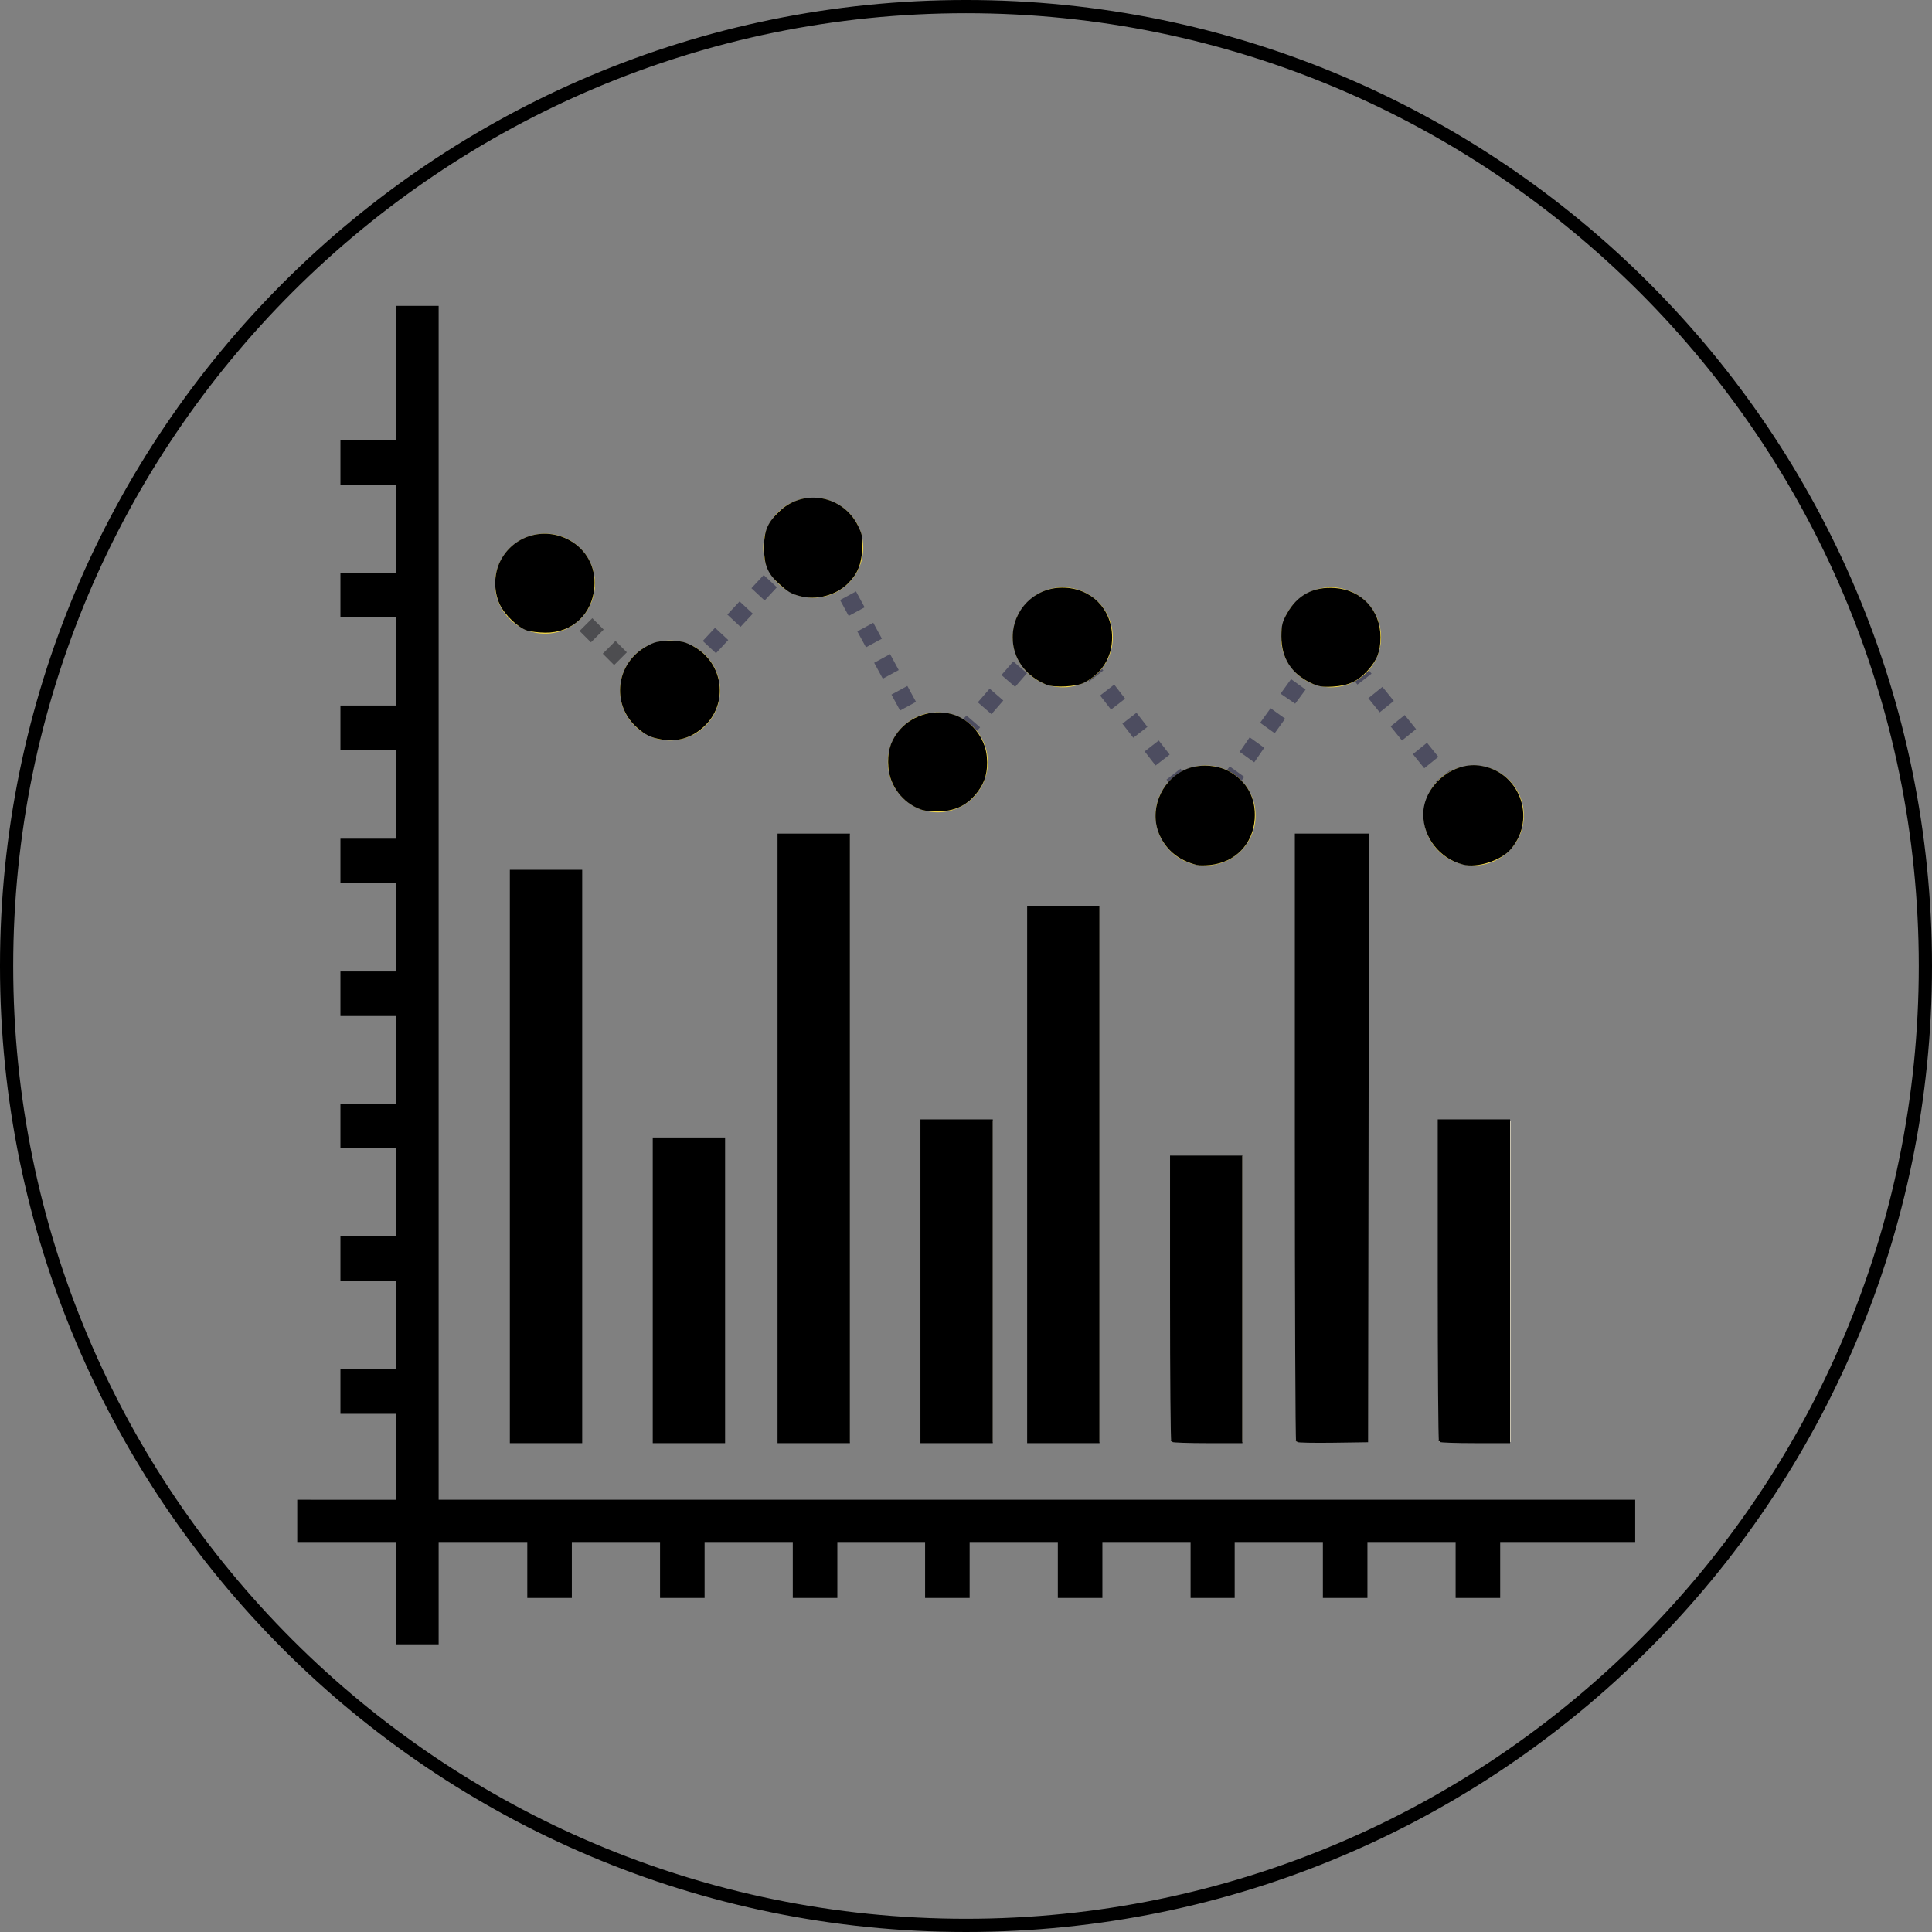 <?xml version="1.0" encoding="UTF-8" standalone="no"?>
<svg
   xmlns:dc="http://purl.org/dc/elements/1.1/"
   xmlns:cc="http://creativecommons.org/ns#"
   xmlns:rdf="http://www.w3.org/1999/02/22-rdf-syntax-ns#"
   xmlns:svg="http://www.w3.org/2000/svg"
   xmlns="http://www.w3.org/2000/svg"
   xmlns:sodipodi="http://sodipodi.sourceforge.net/DTD/sodipodi-0.dtd"
   xmlns:inkscape="http://www.inkscape.org/namespaces/inkscape"
   version="1.1"
   id="Layer_1"
   x="0px"
   y="0px"
   viewBox="0 0 424.971 424.971"
   xml:space="preserve"
   width="438.503"
   height="438.503"
   class=""
   sodipodi:docname="bar-chart.svg"
   inkscape:version="0.92.3 (2405546, 2018-03-11)"><rect x="0" y="0" width="424.971" height="424.971" fill="#808080" stroke="none"/><defs
   id="defs71" /><sodipodi:namedview
   pagecolor="#ffffff"
   bordercolor="#666666"
   borderopacity="1"
   objecttolerance="10"
   gridtolerance="10"
   guidetolerance="10"
   inkscape:pageopacity="0"
   inkscape:pageshadow="2"
   inkscape:window-width="2560"
   inkscape:window-height="1412"
   id="namedview69"
   showgrid="false"
   fit-margin-top="0"
   fit-margin-left="0"
   fit-margin-right="0"
   fit-margin-bottom="0"
   inkscape:zoom="1.7221917"
   inkscape:cx="149.56256"
   inkscape:cy="209.27388"
   inkscape:window-x="4480"
   inkscape:window-y="0"
   inkscape:window-maximized="1"
   inkscape:current-layer="g66" /><g
   id="g66"
   transform="translate(-35.615,-35.615)"><path
     style="fill:none;stroke:#000000;stroke-width:2.907;stroke-miterlimit:4;stroke-dasharray:none;stroke-opacity:1"
     d="m 37.068,248.1 c 0,-116.531 94.501,-211.032 211.032,-211.032 116.531,0 211.032,94.501 211.032,211.032 0,116.531 -94.501,211.032 -211.032,211.032 -116.531,0 -211.032,-94.501 -211.032,-211.032 z"
     data-original="#F26101"
     class="active-path"
     data-old_color="#F26101"
     id="path2"
     inkscape:connector-curvature="0" /><g
     style="opacity:1;fill:#000000;fill-opacity:1"
     id="g6">
	<path
   style="fill:#000000;fill-opacity:1"
   d="M 132.1,365.5 V 102.9 h -9.3 v 29.6 h -12.3 v 9.8 h 12.3 v 19.4 h -12.3 v 9.7 h 12.3 v 19.4 h -12.3 v 9.8 h 12.3 v 19.5 h -12.3 v 9.8 h 12.3 v 19.4 h -12.3 v 9.8 h 12.3 v 19.4 h -12.3 v 9.7 h 12.3 v 19.4 h -12.3 v 9.8 h 12.3 v 19.4 h -12.3 v 9.8 h 12.3 v 18.9 H 101 v 9.3 h 21.8 v 22.5 h 9.3 v -22.5 h 19.5 v 12.3 h 9.8 v -12.3 h 19.4 v 12.3 h 9.8 V 374.8 H 210 v 12.3 h 9.8 v -12.3 h 19.3 v 12.3 h 9.8 v -12.3 h 19.4 v 12.3 h 9.8 v -12.3 h 19.4 v 12.3 h 9.7 v -12.3 h 19.4 v 12.3 h 9.8 v -12.3 h 19.4 v 12.3 h 9.8 v -12.3 h 29.7 v -9.3 z"
   data-original="#BF4602"
   id="path4"
   inkscape:connector-curvature="0" />
</g><path
     style="fill:none;fill-opacity:1"
     d="M 132.1,361.6 V 99 h -9.3 v 29.6 h -12.3 v 9.8 h 12.3 v 19.4 h -12.3 v 9.7 h 12.3 v 19.4 h -12.3 v 9.8 h 12.3 v 19.4 h -12.3 v 9.8 h 12.3 v 19.4 h -12.3 v 9.8 h 12.3 v 19.4 h -12.3 v 9.7 h 12.3 v 19.4 h -12.3 v 9.8 h 12.3 v 19.4 h -12.3 v 9.8 h 12.3 v 18.9 H 101 v 9.3 h 21.8 v 22.5 h 9.3 v -22.5 h 19.5 v 12.3 h 9.8 v -12.3 h 19.4 v 12.3 h 9.8 V 370.8 H 210 v 12.3 h 9.8 v -12.3 h 19.3 v 12.3 h 9.8 v -12.3 h 19.4 v 12.3 h 9.8 v -12.3 h 19.4 v 12.3 h 9.7 v -12.3 h 19.4 v 12.3 h 9.8 v -12.3 h 19.4 v 12.3 h 9.8 v -12.3 h 29.7 v -9.3 H 132.1 Z"
     data-original="#FFFFFF"
     id="path8"
     inkscape:connector-curvature="0" /><g
     id="g26">
	<path
   style="fill:#ebe3cb"
   d="m 147.9,227.1 h 15.7 V 352.8 h -15.7 z"
   id="rect10"
   inkscape:connector-curvature="0" />
	<path
   style="fill:#ebe3cb"
   d="m 206.8,219.2 h 15.7 v 133.6 h -15.7 z"
   id="rect12"
   inkscape:connector-curvature="0" />
	<path
   style="fill:#ebe3cb"
   d="m 261.8,234.9 h 15.7 V 352.8 h -15.7 z"
   id="rect14"
   inkscape:connector-curvature="0" />
	<path
   style="fill:#ebe3cb"
   d="m 320.8,219.2 h 15.7 v 133.6 h -15.7 z"
   id="rect16"
   inkscape:connector-curvature="0" />
	<path
   style="fill:#ebe3cb"
   d="M 179.3,286 H 195 v 66.8 h -15.7 z"
   id="rect18"
   inkscape:connector-curvature="0" />
	<path
   style="fill:#ebe3cb"
   d="M 238.3,282.1 H 254 V 352.8 h -15.7 z"
   id="rect20"
   inkscape:connector-curvature="0" />
	<path
   style="fill:#ebe3cb"
   d="m 293.3,289.9 h 15.7 V 352.8 h -15.7 z"
   id="rect22"
   inkscape:connector-curvature="0" />
	<path
   style="fill:#ebe3cb"
   d="m 352.2,282.1 h 15.7 V 352.8 h -15.7 z"
   id="rect24"
   inkscape:connector-curvature="0" />
</g><g
     style="opacity:0.4"
     id="g46">
	
		<path
   transform="matrix(-0.707,-0.707,0.707,-0.707,150.261,391.511)"
   style="fill:#ffffff"
   d="m 155.215,162.685 h 2 v 3.9 h -2 z"
   id="rect28"
   inkscape:connector-curvature="0" />
	<path
   style="fill:#000008;fill-opacity:1"
   d="m 175.8,187 -2.5,-2.5 2.8,-2.8 2.5,2.5 z m -5.1,-5.1 -2.5,-2.5 2.8,-2.8 2.5,2.5 z m -5.1,-5 -2.5,-2.5 2.8,-2.8 2.5,2.5 z m -5,-5.1 -2.5,-2.5 2.8,-2.8 2.5,2.5 z"
   data-original="#FFFFFF"
   id="path30"
   inkscape:connector-curvature="0" />
	
		<path
   transform="matrix(-0.707,-0.707,0.707,-0.707,174.513,449.862)"
   style="fill:#ffffff"
   d="m 179.426,186.838 h 2 v 3.9 h -2 z"
   id="rect32"
   inkscape:connector-curvature="0" />
	<path
   style="fill:#00002f;fill-opacity:1"
   d="m 182.5,190.8 -2.9,-2.7 2.7,-2.9 2.9,2.7 z m 5.3,-5.8 -2.9,-2.7 2.7,-2.9 2.9,2.7 z m 5.3,-5.7 -2.9,-2.7 2.7,-2.9 2.9,2.7 z m 5.4,-5.8 -2.9,-2.7 2.7,-2.9 2.9,2.7 z m 5.3,-5.8 -2.9,-2.7 2.7,-2.9 2.9,2.7 z m 5.3,-5.8 -2.9,-2.7 2.7,-2.9 2.9,2.7 z m 5.3,-5.8 -2.9,-2.7 1.7,-1.9 2.9,2.7 z"
   data-original="#FFFFFF"
   id="path34"
   inkscape:connector-curvature="0" />
	<path
   style="fill:#00002f;fill-opacity:1"
   d="m 240.2,204.2 -1.1,-2 3.5,-1.9 1.1,2 z m -2.9,-5.4 -1.9,-3.5 3.5,-1.9 1.9,3.5 z m -3.7,-6.9 -1.9,-3.5 3.5,-1.9 1.9,3.5 z m -3.8,-7 -1.9,-3.5 3.5,-1.9 1.9,3.5 z m -3.7,-6.9 -1.9,-3.5 3.5,-1.9 1.9,3.5 z m -3.8,-6.9 -1.9,-3.5 3.5,-1.9 1.9,3.5 z m -3.7,-6.9 -1.9,-3.5 3.5,-1.9 1.9,3.5 z m -3.8,-6.9 -1.9,-3.5 3.5,-1.9 1.9,3.5 z"
   data-original="#FFFFFF"
   id="path36"
   inkscape:connector-curvature="0" />
	<path
   style="fill:#00002f;fill-opacity:1"
   d="m 243.4,204.5 -3,-2.6 2.6,-3 3,2.6 z m 5.2,-5.9 -3,-2.6 2.6,-3 3,2.6 z m 5.1,-5.9 -3,-2.6 2.6,-3 3,2.6 z m 5.2,-6 -3,-2.6 2.6,-3 3,2.6 z m 5.1,-5.9 -3,-2.6 2.6,-3 3,2.6 z m 5.2,-6 -3,-2.6 2,-2.3 3,2.6 z"
   data-original="#FFFFFF"
   id="path38"
   inkscape:connector-curvature="0" />
	<path
   style="fill:#00002f;fill-opacity:1"
   d="m 299.3,216.3 -2.3,-2.9 3.1,-2.4 2.3,2.9 z m -4.7,-6.1 -2.4,-3.1 3.1,-2.4 2.4,3.1 z m -4.8,-6.2 -2.4,-3.1 3.1,-2.4 2.4,3.1 z m -4.9,-6.1 -2.4,-3.1 3.1,-2.4 2.4,3.1 z m -4.9,-6.2 -2.4,-3.1 3.1,-2.4 2.4,3.1 z m -4.8,-6.2 -2.4,-3.1 3.1,-2.4 2.4,3.1 z m -4.9,-6.2 -2.4,-3.1 3.1,-2.4 2.4,3.1 z"
   data-original="#FFFFFF"
   id="path40"
   inkscape:connector-curvature="0" />
	<path
   style="fill:#00002f;fill-opacity:1"
   d="m 302.5,216.2 -3.2,-2.3 2.3,-3.2 3.2,2.2 z m 4.5,-6.5 -3.2,-2.3 2.3,-3.2 3.2,2.3 z m 4.5,-6.4 -3.2,-2.3 2.2,-3.2 3.2,2.3 z m 4.5,-6.4 -3.2,-2.3 2.3,-3.2 3.2,2.3 z m 4.5,-6.5 -3.2,-2.2 2.3,-3.2 3.2,2.3 z m 4.5,-6.4 -3.2,-2.2 2.3,-3.2 3.2,2.3 z m 4.5,-6.5 -3.2,-2.3 0.5,-0.7 3.2,2.3 z"
   data-original="#FFFFFF"
   id="path42"
   inkscape:connector-curvature="0" />
	<path
   style="fill:#00002f;fill-opacity:1"
   d="m 358.3,216.3 -2,-2.5 3.1,-2.5 2,2.5 z m -4.4,-5.6 -2.5,-3.1 3.1,-2.5 2.5,3.1 z m -5,-6.1 -2.5,-3.1 3.1,-2.5 2.5,3.1 z m -4.9,-6.1 -2.5,-3.1 3.1,-2.5 2.5,3.1 z m -4.9,-6.2 -2.5,-3.1 3.1,-2.5 2.5,3.1 z m -4.9,-6.1 -2.5,-3.1 3.1,-2.4 2.5,3.1 z m -4.9,-6.2 -2.5,-3.1 3.1,-2.5 2.5,3.1 z"
   data-original="#FFFFFF"
   id="path44"
   inkscape:connector-curvature="0" />
</g><g
     id="g64">
	<path
   style="fill:#f1d648"
   d="m 166.5,164 a 11,11 0 0 1 -11,11 11,11 0 0 1 -11,-11 11,11 0 0 1 11,-11 11,11 0 0 1 11,11 z"
   id="circle48"
   inkscape:connector-curvature="0" />
	<path
   style="fill:#f1d648"
   d="m 194,187.5 a 11,11 0 0 1 -11,11 11,11 0 0 1 -11,-11 11,11 0 0 1 11,-11 11,11 0 0 1 11,11 z"
   id="circle50"
   inkscape:connector-curvature="0" />
	<path
   style="fill:#f1d648"
   d="m 225.5,156.1 a 11,11 0 0 1 -11,11 11,11 0 0 1 -11,-11 11,11 0 0 1 11,-11 11,11 0 0 1 11,11 z"
   id="circle52"
   inkscape:connector-curvature="0" />
	<path
   style="fill:#f1d648"
   d="m 230.9,203.3 c 0,-6.1 4.9,-11 11,-11 6.1,0 11,4.9 11,11 0,6.1 -5,11 -11,11 -6,0 -11,-4.9 -11,-11 z"
   data-original="#F1D648"
   class=""
   data-old_color="#F1D648"
   id="path54"
   inkscape:connector-curvature="0" />
	<path
   style="fill:#f1d648"
   d="m 258.4,175.8 c 0,-6.1 5,-11 11,-11 6.1,0 11,4.9 11,11 0,6.1 -4.9,11 -11,11 -6,0 -11,-4.9 -11,-11 z"
   data-original="#F1D648"
   class=""
   data-old_color="#F1D648"
   id="path56"
   inkscape:connector-curvature="0" />
	<path
   style="fill:#f1d648"
   d="m 289.8,215 c 0,-6.1 5,-11 11,-11 6.1,0 11,4.9 11,11 0,6.1 -4.9,11 -11,11 -6,0.1 -11,-4.9 -11,-11 z"
   data-original="#F1D648"
   class=""
   data-old_color="#F1D648"
   id="path58"
   inkscape:connector-curvature="0" />
	<path
   style="fill:#f1d648"
   d="m 339.4,175.8 a 11,11 0 0 1 -11,11 11,11 0 0 1 -11,-11 11,11 0 0 1 11,-11 11,11 0 0 1 11,11 z"
   id="circle60"
   inkscape:connector-curvature="0" />
	<path
   style="fill:#f1d648"
   d="m 370.8,215 a 11,11 0 0 1 -11,11 11,11 0 0 1 -11,-11 11,11 0 0 1 11,-11 11,11 0 0 1 11,11 z"
   id="circle62"
   inkscape:connector-curvature="0" />
</g><path
     style="opacity:1;fill:#000000;fill-opacity:1;fill-rule:nonzero;stroke:#000000;stroke-width:0.411;stroke-linejoin:miter;stroke-miterlimit:4;stroke-dasharray:none;stroke-opacity:1;paint-order:normal"
     d="m 152.697,299.276 v -64.872 h 8.006 8.006 v 64.872 64.873 h -8.006 -8.006 z"
     id="path4830"
     inkscape:connector-curvature="0"
     transform="scale(0.969)" /><path
     style="opacity:1;fill:#000000;fill-opacity:1;fill-rule:nonzero;stroke:#000000;stroke-width:0.411;stroke-linejoin:miter;stroke-miterlimit:4;stroke-dasharray:none;stroke-opacity:1;paint-order:normal"
     d="m 185.133,329.659 v -34.489 h 8.006 8.006 v 34.489 34.489 h -8.006 -8.006 z"
     id="path4832"
     inkscape:connector-curvature="0"
     transform="scale(0.969)" /><path
     style="opacity:1;fill:#000000;fill-opacity:1;fill-rule:nonzero;stroke:#000000;stroke-width:0.411;stroke-linejoin:miter;stroke-miterlimit:4;stroke-dasharray:none;stroke-opacity:1;paint-order:normal"
     d="M 213.463,295.17 V 226.191 h 8.006 8.006 v 68.978 68.978 h -8.006 -8.006 z"
     id="path4834"
     inkscape:connector-curvature="0"
     transform="scale(0.969)" /><path
     style="opacity:1;fill:#000000;fill-opacity:1;fill-rule:nonzero;stroke:#000000;stroke-width:0.411;stroke-linejoin:miter;stroke-miterlimit:4;stroke-dasharray:none;stroke-opacity:1;paint-order:normal"
     d="m 245.9,327.606 v -36.542 h 8.006 8.006 v 36.542 36.542 h -8.006 -8.006 z"
     id="path4836"
     inkscape:connector-curvature="0"
     transform="scale(0.969)" /><path
     style="opacity:1;fill:#000000;fill-opacity:1;fill-rule:nonzero;stroke:#000000;stroke-width:0.411;stroke-linejoin:miter;stroke-miterlimit:4;stroke-dasharray:none;stroke-opacity:1;paint-order:normal"
     d="m 270.124,303.382 v -60.767 h 8.006 8.006 v 60.767 60.767 h -8.006 -8.006 z"
     id="path4838"
     inkscape:connector-curvature="0"
     transform="scale(0.969)" /><path
     style="opacity:1;fill:#000000;fill-opacity:1;fill-rule:nonzero;stroke:#000000;stroke-width:0.411;stroke-linejoin:miter;stroke-miterlimit:4;stroke-dasharray:none;stroke-opacity:1;paint-order:normal"
     d="m 302.834,363.874 c -0.151,-0.151 -0.274,-14.747 -0.274,-32.436 V 299.276 h 8.006 8.006 v 32.436 32.436 h -7.733 c -4.253,0 -7.856,-0.123 -8.006,-0.274 z"
     id="path4840"
     inkscape:connector-curvature="0"
     transform="scale(0.969)" /><path
     style="opacity:1;fill:#000000;fill-opacity:1;fill-rule:nonzero;stroke:#000000;stroke-width:0.411;stroke-linejoin:miter;stroke-miterlimit:4;stroke-dasharray:none;stroke-opacity:1;paint-order:normal"
     d="m 331.173,363.883 c -0.155,-0.155 -0.282,-31.199 -0.282,-68.987 V 226.191 h 8.213 8.213 l -0.104,68.876 -0.104,68.876 -7.827,0.111 c -4.305,0.061 -7.954,-0.016 -8.109,-0.171 z"
     id="path4842"
     inkscape:connector-curvature="0"
     transform="scale(0.969)" /><path
     style="opacity:1;fill:#000000;fill-opacity:1;fill-rule:nonzero;stroke:#000000;stroke-width:0.411;stroke-linejoin:miter;stroke-miterlimit:4;stroke-dasharray:none;stroke-opacity:1;paint-order:normal"
     d="m 363.601,363.874 c -0.151,-0.151 -0.274,-16.594 -0.274,-36.542 v -36.268 h 8.006 8.006 v 36.542 36.542 h -7.733 c -4.253,0 -7.856,-0.123 -8.006,-0.274 z"
     id="path4844"
     inkscape:connector-curvature="0"
     transform="scale(0.969)" /><path
     style="opacity:1;fill:#000000;fill-opacity:1;fill-rule:nonzero;stroke:#000000;stroke-width:0.411;stroke-linejoin:miter;stroke-miterlimit:4;stroke-dasharray:none;stroke-opacity:1;paint-order:normal"
     d="m 368.87,232.806 c -5.146,-1.34 -8.828,-6.007 -8.828,-11.19 0,-6.12 6.235,-11.618 12.354,-10.894 8.982,1.064 13.078,11.67 7.195,18.63 -2.155,2.55 -7.535,4.283 -10.721,3.453 z"
     id="path4846"
     inkscape:connector-curvature="0"
     transform="scale(0.969)" /><path
     style="opacity:1;fill:#000000;fill-opacity:1;fill-rule:nonzero;stroke:#000000;stroke-width:0.411;stroke-linejoin:miter;stroke-miterlimit:4;stroke-dasharray:none;stroke-opacity:1;paint-order:normal"
     d="m 334.372,191.581 c -4.354,-2.082 -6.548,-5.562 -6.536,-10.368 0.006,-2.46 0.196,-3.229 1.265,-5.132 2.292,-4.079 5.842,-5.968 10.611,-5.645 6.012,0.407 10.226,4.949 10.209,11.002 -0.009,3.164 -0.73,5.032 -2.847,7.375 -2.176,2.409 -4.313,3.397 -7.766,3.592 -2.402,0.136 -3.213,4e-4 -4.936,-0.824 z"
     id="path4848"
     inkscape:connector-curvature="0"
     transform="scale(0.969)" /><path
     style="opacity:1;fill:#000000;fill-opacity:1;fill-rule:nonzero;stroke:#000000;stroke-width:0.411;stroke-linejoin:miter;stroke-miterlimit:4;stroke-dasharray:none;stroke-opacity:1;paint-order:normal"
     d="m 308.514,232.911 c -3.923,-0.974 -6.702,-3.163 -8.27,-6.514 -2.531,-5.412 0.043,-12.192 5.596,-14.736 2.887,-1.323 6.975,-1.171 9.786,0.363 4.014,2.19 6.055,5.958 5.742,10.598 -0.382,5.651 -4.337,9.728 -9.98,10.289 -1.129,0.112 -2.422,0.112 -2.874,2.8e-4 z"
     id="path4850"
     inkscape:connector-curvature="0"
     transform="scale(0.969)" /><path
     style="opacity:1;fill:#000000;fill-opacity:1;fill-rule:nonzero;stroke:#000000;stroke-width:0.411;stroke-linejoin:miter;stroke-miterlimit:4;stroke-dasharray:none;stroke-opacity:1;paint-order:normal"
     d="m 274.416,192.004 c -4.725,-1.914 -7.577,-5.887 -7.577,-10.554 0,-6.206 4.884,-11.103 11.064,-11.094 6.402,0.01 11.083,4.685 11.095,11.082 0.008,4.401 -2.236,8.032 -6.254,10.118 -1.671,0.867 -6.634,1.135 -8.328,0.448 z"
     id="path4852"
     inkscape:connector-curvature="0"
     transform="scale(0.969)" /><path
     style="opacity:1;fill:#000000;fill-opacity:1;fill-rule:nonzero;stroke:#000000;stroke-width:0.411;stroke-linejoin:miter;stroke-miterlimit:4;stroke-dasharray:none;stroke-opacity:1;paint-order:normal"
     d="m 245.747,220.276 c -3.946,-1.469 -6.794,-5.209 -7.124,-9.357 -0.258,-3.245 0.354,-5.551 2.067,-7.797 2.767,-3.627 7.631,-5.265 12.07,-4.064 4.137,1.12 7.46,5.188 7.807,9.559 0.258,3.245 -0.354,5.551 -2.067,7.797 -2.137,2.801 -4.655,4.125 -8.191,4.303 -1.925,0.097 -3.532,-0.058 -4.562,-0.441 z"
     id="path4854"
     inkscape:connector-curvature="0"
     transform="scale(0.969)" /><path
     style="opacity:1;fill:#000000;fill-opacity:1;fill-rule:nonzero;stroke:#000000;stroke-width:0.411;stroke-linejoin:miter;stroke-miterlimit:4;stroke-dasharray:none;stroke-opacity:1;paint-order:normal"
     d="m 186.981,204.413 c -2.437,-0.403 -3.667,-1.006 -5.586,-2.735 -5.712,-5.15 -4.617,-14.244 2.168,-18.002 1.875,-1.039 2.623,-1.211 5.265,-1.211 2.642,0 3.39,0.172 5.265,1.211 6.767,3.748 7.881,12.853 2.199,17.975 -2.702,2.436 -5.777,3.348 -9.312,2.763 z"
     id="path4856"
     inkscape:connector-curvature="0"
     transform="scale(0.969)" /><path
     style="opacity:1;fill:#000000;fill-opacity:1;fill-rule:nonzero;stroke:#000000;stroke-width:0.411;stroke-linejoin:miter;stroke-miterlimit:4;stroke-dasharray:none;stroke-opacity:1;paint-order:normal"
     d="m 156.48,179.69 c -2.031,-0.651 -5.012,-3.502 -6.097,-5.832 -1.376,-2.955 -1.34,-6.71 0.091,-9.583 2.843,-5.706 9.733,-7.827 15.401,-4.742 3.815,2.076 5.929,5.984 5.615,10.379 -0.438,6.123 -4.955,10.334 -10.993,10.248 -1.468,-0.021 -3.276,-0.232 -4.018,-0.47 z"
     id="path4858"
     inkscape:connector-curvature="0"
     transform="scale(0.969)" /><path
     style="opacity:1;fill:#000000;fill-opacity:1;fill-rule:nonzero;stroke:#000000;stroke-width:0.411;stroke-linejoin:miter;stroke-miterlimit:4;stroke-dasharray:none;stroke-opacity:1;paint-order:normal"
     d="m 218.311,171.85 c -2.035,-0.569 -2.578,-0.9 -4.781,-2.914 -2.356,-2.154 -3.132,-4.093 -3.132,-7.823 0,-3.908 0.778,-5.697 3.615,-8.312 5.399,-4.977 14.069,-3.278 17.335,3.398 0.95,1.942 1.071,2.622 0.928,5.216 -0.189,3.425 -1.057,5.524 -3.147,7.615 -2.692,2.692 -7.133,3.85 -10.818,2.82 z"
     id="path4860"
     inkscape:connector-curvature="0"
     transform="scale(0.969)" /></g> </svg>